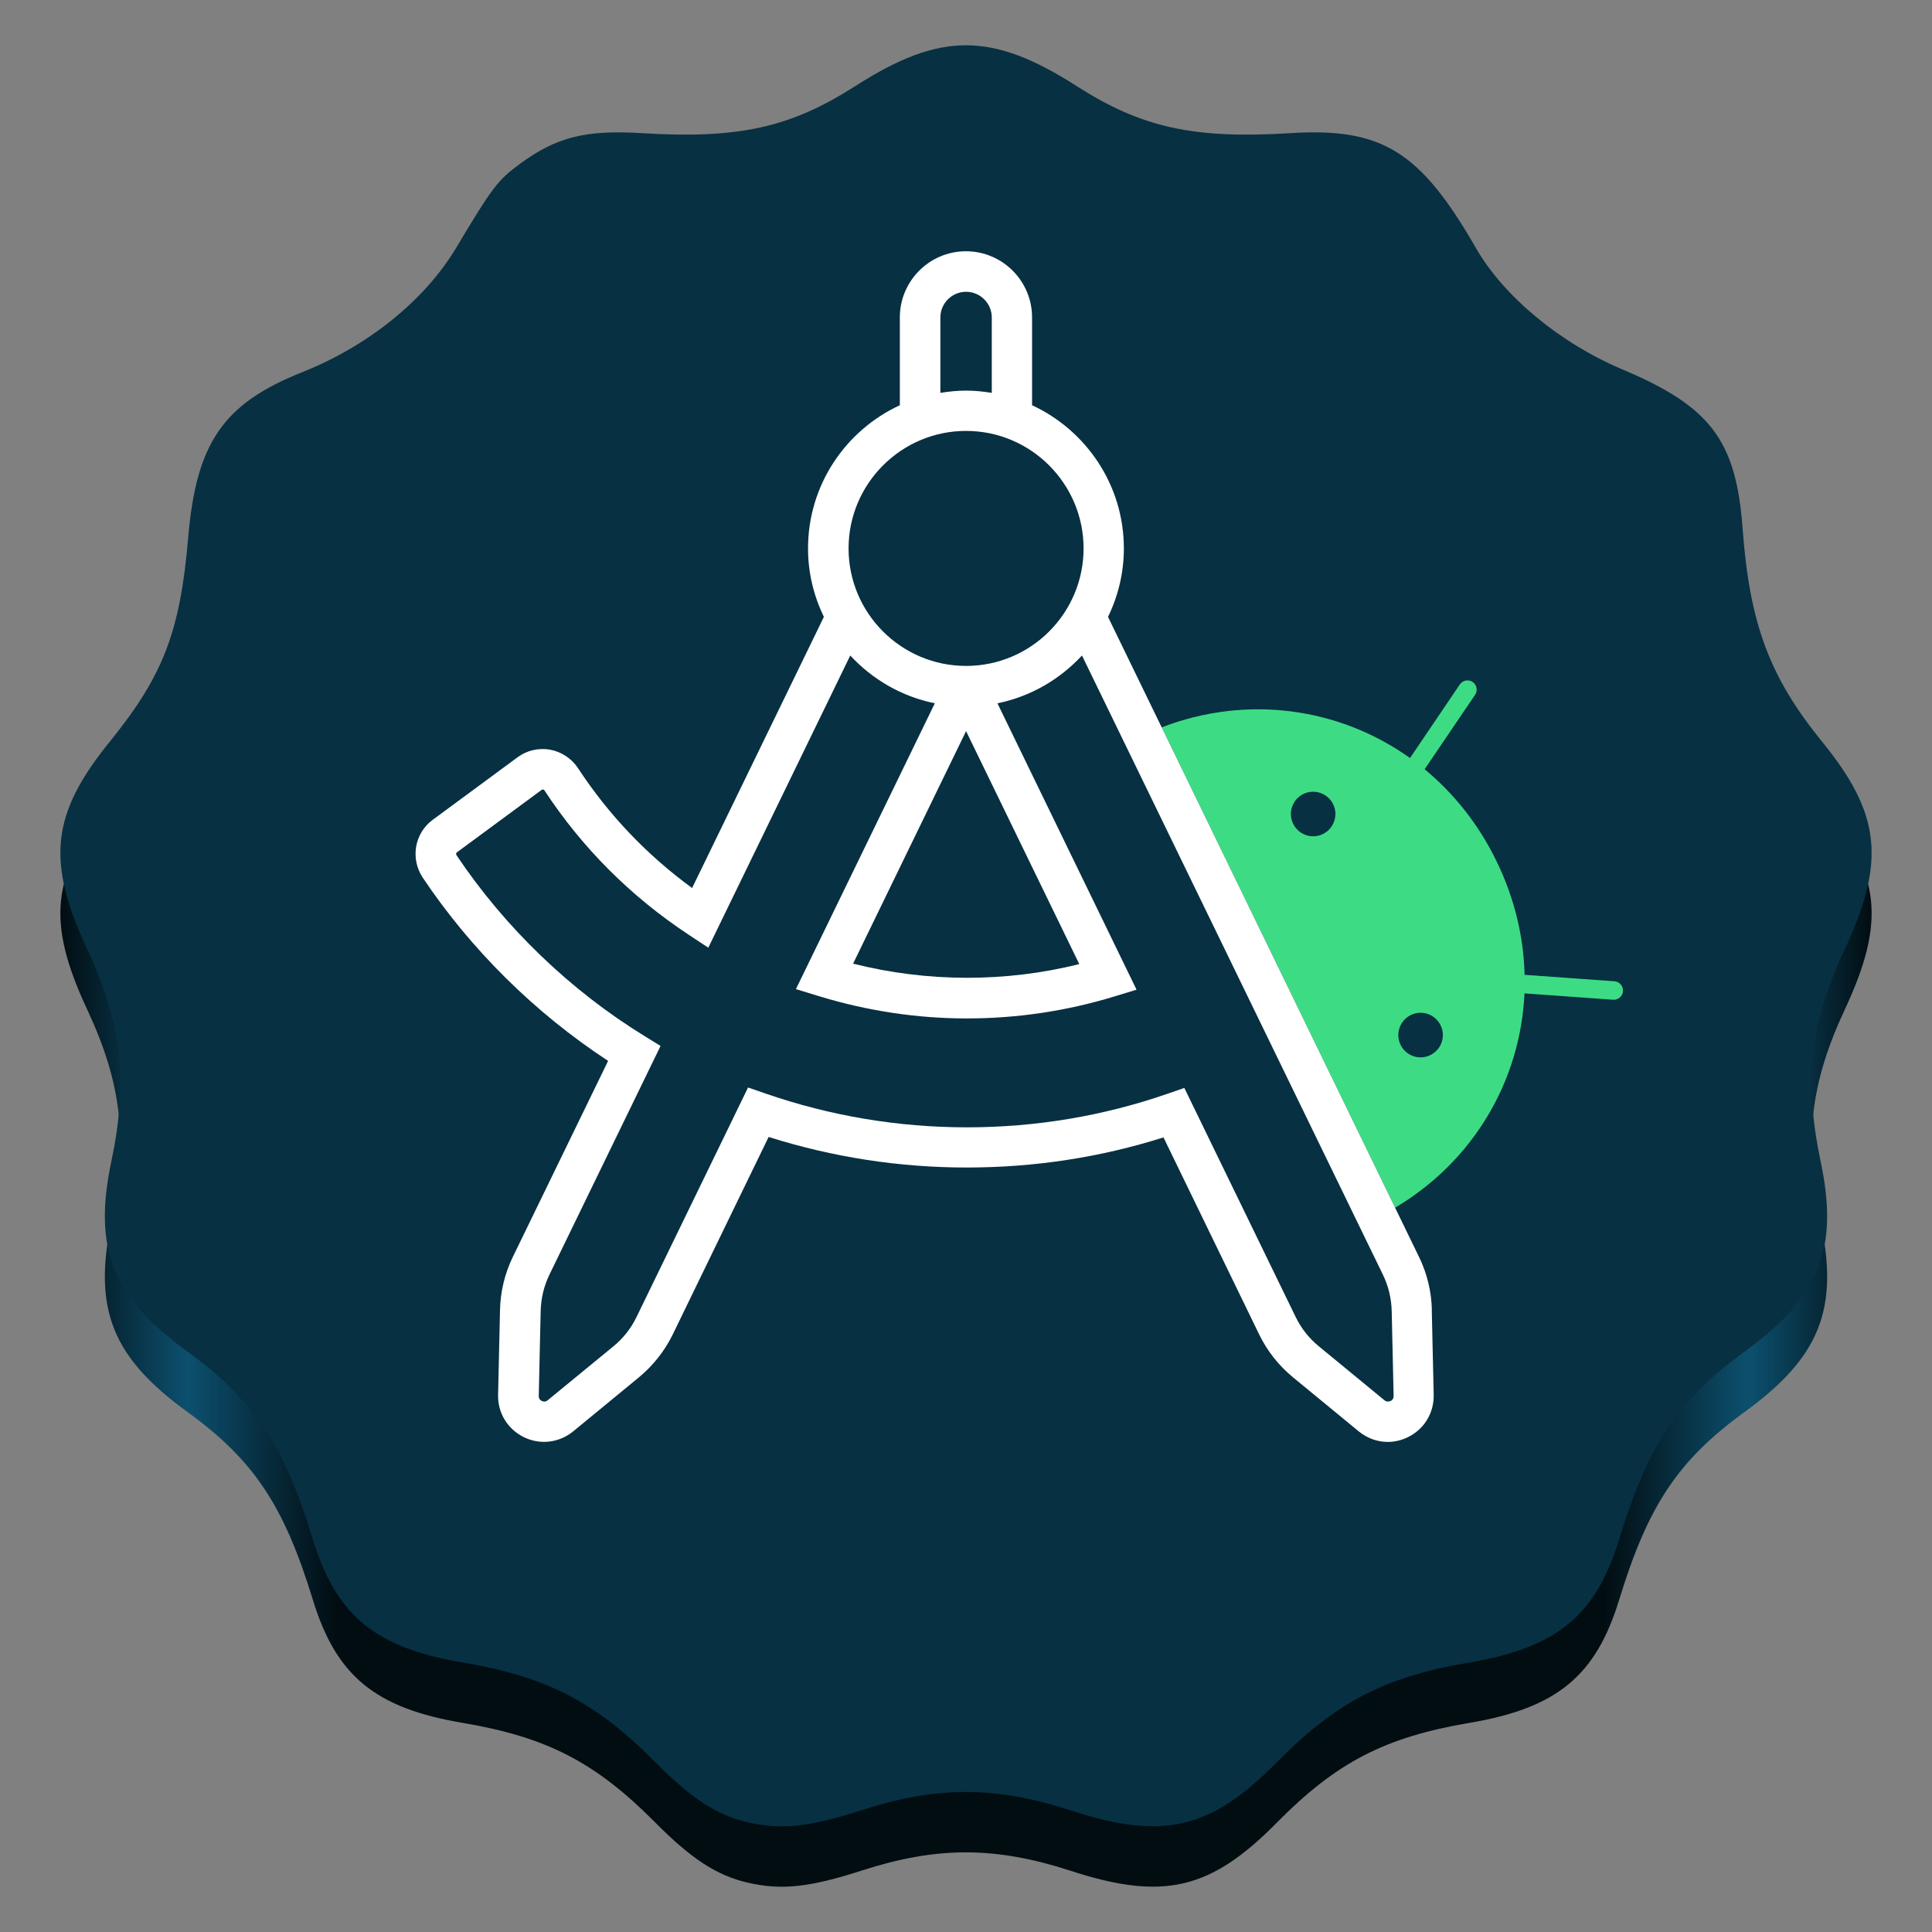 <?xml version="1.0" encoding="UTF-8" standalone="no"?>
<svg:svg
   viewBox="0 0 128 128"
   version="1.1"
   id="svg101"
   width="128"
   height="128"
   xmlns:xlink="http://www.w3.org/1999/xlink"
   xmlns:svg="http://www.w3.org/2000/svg">
  <svg:rect x="0" y="0" width="128" height="128" fill="#808080" stroke="none"/>
  <svg:defs
     id="defs30">
    <svg:linearGradient
       id="linearGradient2502">
      <svg:stop
         style="stop-color:#020d12;stop-opacity:1;"
         offset="0"
         id="stop2498" />
      <svg:stop
         style="stop-color:#0c506e;stop-opacity:1;"
         offset="0.07"
         id="stop2506" />
      <svg:stop
         style="stop-color:#020d12;stop-opacity:1;"
         offset="0.152"
         id="stop2508" />
      <svg:stop
         style="stop-color:#020d12;stop-opacity:1;"
         offset="0.852"
         id="stop2510" />
      <svg:stop
         style="stop-color:#0c506e;stop-opacity:1;"
         offset="0.932"
         id="stop2512" />
      <svg:stop
         style="stop-color:#020d12;stop-opacity:1;"
         offset="1"
         id="stop2500" />
    </svg:linearGradient>
    <svg:path
       d="M 101.333,50.667 C 101.333,22.687 78.647,0 50.667,0 22.687,0 0,22.687 0,50.667 c 0,15.387 6.867,29.16 17.693,38.447 L 11.613,99.64 V 108 c 0,0.733 0.6,1.333 1.333,1.333 0.247,0 0.473,-0.067 0.673,-0.18 L 20.853,104.98 26.5,95.207 c 7.18,3.907 15.413,6.127 24.167,6.127 8.753,0 16.987,-2.22 24.173,-6.127 L 80.487,104.98 87.72,109.153 c 0.2,0.113 0.427,0.18 0.673,0.18 0.733,0 1.333,-0.6 1.333,-1.333 v -8.36 l -6.08,-10.527 c 10.82,-9.287 17.687,-23.06 17.687,-38.447 z"
       id="path-24" />
    <svg:mask
       maskUnits="userSpaceOnUse"
       id="mask801">
      <svg:g
         id="g805"
         transform="matrix(1.012,0,0,1.012,101.139,105.136)">
        <svg:use
           xlink:href="#path-24"
           id="use803"
           x="0"
           y="0"
           width="100%"
           height="100%"
           transform="matrix(0.988,0,0,0.988,-128.881,-117.025)" />
      </svg:g>
    </svg:mask>
    <svg:linearGradient
       xlink:href="#linearGradient2502"
       id="linearGradient2504"
       x1="-278"
       y1="68.25"
       x2="-170"
       y2="68.25"
       gradientUnits="userSpaceOnUse"
       gradientTransform="matrix(1.111,0,0,1.093,312.889,-8.57)" />
  </svg:defs>
  <div
     id="divScriptsUsed"
     style="display: none" />
  <script
     id="globalVarsDetection"
     src="moz-extension://e38f0759-93cf-4a28-b9fa-4ba5726bd244/js/wrs_env.js" />
  <svg:g
     id="g49"
     transform="matrix(1.076,0,0,1.076,9.483,3)"
     style="fill:none;fill-rule:evenodd;stroke:none;stroke-width:1" />
  <svg:g
     transform="matrix(1.076,0,0,1.076,-37.898,-118.841)"
     id="g154-5"
     style="fill:none;fill-rule:evenodd;stroke:none;stroke-width:1"
     mask="url(#mask801)" />
  <svg:g
     id="g110-1"
     transform="matrix(1.076,0,0,1.076,-237.499,-78.723)"
     style="fill:none;fill-rule:evenodd;stroke:none;stroke-width:1" />
  <svg:path
     d="m 49.514,124.725 c -2.026,-0.472 -3.721,-1.577 -6.094,-3.971 -3.963,-3.998 -7.18,-5.663 -12.77,-6.609 -5.799,-0.982 -8.377,-3.102 -9.926,-8.164 C 18.811,99.731 16.812,96.739 12.42,93.548 7.437,89.93 6.159,86.738 7.375,80.955 8.501,75.599 8.07,71.791 5.782,66.895 3.053,61.053 3.39,57.931 7.267,53.145 c 3.554,-4.388 4.669,-7.288 5.202,-13.525 0.537,-6.294 2.318,-8.876 7.562,-10.965 4.377,-1.744 8.121,-4.771 10.197,-8.245 2.401,-4.017 2.751,-4.477 4.238,-5.568 2.4,-1.761 4.341,-2.249 8.036,-2.021 6.42,0.396 9.861,-0.362 14.172,-3.122 5.621,-3.598 9.03,-3.598 14.651,0 4.311,2.76 7.752,3.518 14.172,3.122 6.071,-0.374 8.597,1.193 12.298,7.629 1.834,3.19 5.582,6.294 9.685,8.021 5.843,2.459 7.541,4.703 7.972,10.536 0.467,6.316 1.784,9.848 5.273,14.139 3.885,4.778 4.224,7.902 1.492,13.749 -2.288,4.897 -2.719,8.705 -1.592,14.061 1.216,5.783 -0.062,8.974 -5.045,12.593 -4.392,3.19 -6.391,6.183 -8.304,12.433 -1.549,5.063 -4.127,7.182 -9.926,8.164 -5.602,0.948 -8.822,2.618 -12.77,6.622 -4.377,4.439 -7.514,5.171 -13.632,3.182 -5.004,-1.627 -8.857,-1.634 -13.842,-0.025 -3.492,1.127 -5.353,1.323 -7.591,0.801 z"
     fill="#073042"
     id="path324-9"
     style="fill:url(#linearGradient2504);fill-opacity:1;stroke-width:0.476" />
  <svg:path
     d="m 49.514,120.725 c -2.026,-0.472 -3.721,-1.577 -6.094,-3.971 -3.963,-3.998 -7.18,-5.663 -12.77,-6.609 -5.799,-0.982 -8.377,-3.102 -9.926,-8.164 C 18.811,95.731 16.812,92.739 12.42,89.548 7.437,85.93 6.159,82.738 7.375,76.955 8.501,71.599 8.07,67.791 5.782,62.895 3.053,57.053 3.39,53.931 7.267,49.145 10.82,44.757 11.936,41.857 12.468,35.62 c 0.537,-6.294 2.318,-8.876 7.562,-10.965 4.377,-1.744 8.121,-4.771 10.197,-8.245 2.401,-4.017 2.751,-4.477 4.238,-5.568 2.4,-1.761 4.341,-2.249 8.036,-2.021 6.42,0.396 9.861,-0.362 14.172,-3.122 5.621,-3.598 9.03,-3.598 14.651,0 4.311,2.76 7.752,3.518 14.172,3.122 6.071,-0.374 8.597,1.193 12.298,7.629 1.834,3.19 5.582,6.294 9.685,8.021 5.843,2.459 7.541,4.703 7.972,10.536 0.467,6.316 1.784,9.848 5.273,14.139 3.885,4.778 4.224,7.902 1.492,13.749 -2.288,4.897 -2.719,8.705 -1.592,14.061 1.216,5.783 -0.062,8.974 -5.045,12.593 -4.392,3.19 -6.391,6.183 -8.304,12.432 -1.549,5.063 -4.127,7.182 -9.926,8.164 -5.602,0.948 -8.822,2.618 -12.77,6.622 -4.377,4.439 -7.514,5.171 -13.632,3.182 -5.004,-1.627 -8.857,-1.634 -13.842,-0.025 -3.492,1.127 -5.353,1.323 -7.591,0.801 z"
     fill="#073042"
     id="path324"
     style="stroke-width:0.476" />
  <svg:path
     d="m 85.672,54.574 c -0.352,-0.728 -0.053,-1.612 0.682,-1.972 0.728,-0.352 1.613,-0.053 1.973,0.682 0.352,0.728 0.052,1.613 -0.683,1.973 -0.735,0.36 -1.612,0.052 -1.972,-0.683 z m 7.117,14.647 c -0.352,-0.728 -0.053,-1.612 0.682,-1.972 0.735,-0.36 1.613,-0.053 1.973,0.682 0.36,0.735 0.052,1.613 -0.682,1.973 -0.735,0.36 -1.613,0.052 -1.973,-0.683 z m 0.63,-18.997 C 88.739,46.879 82.619,46.009 76.964,48.191 l 15.465,31.822 c 5.22,-3.097 8.31,-8.445 8.572,-14.198 l 5.872,0.42 c 0.338,0.023 0.63,-0.232 0.653,-0.57 0.023,-0.337 -0.232,-0.63 -0.57,-0.653 l -5.948,-0.427 c -0.06,-2.505 -0.66,-5.062 -1.853,-7.515 -1.192,-2.46 -2.835,-4.508 -4.77,-6.105 l 3.345,-4.935 c 0.187,-0.277 0.112,-0.66 -0.165,-0.848 -0.277,-0.188 -0.66,-0.113 -0.848,0.165 l -3.3,4.875"
     fill="#3ddc84"
     id="path326"
     style="stroke-width:0.471" />
  <svg:path
     d="m 94.866,86.794 c -0.03,-1.23 -0.315,-2.423 -0.855,-3.525 L 73.409,40.871 c 0.667,-1.373 1.05,-2.91 1.05,-4.537 0,-4.2 -2.497,-7.822 -6.082,-9.487 v -5.82 c 0,-2.415 -1.965,-4.38 -4.38,-4.38 -2.415,0 -4.38,1.965 -4.38,4.38 v 5.82 c -3.585,1.657 -6.083,5.28 -6.083,9.487 0,1.627 0.383,3.157 1.05,4.537 L 45.854,58.834 c -3,-2.19 -5.535,-4.853 -7.56,-7.942 -0.42,-0.638 -1.087,-1.08 -1.845,-1.223 -0.757,-0.135 -1.545,0.045 -2.16,0.503 l -5.617,4.14 c -1.215,0.892 -1.5,2.58 -0.66,3.84 3.21,4.792 7.44,8.963 12.277,12.135 l -6.307,12.975 c -0.54,1.11 -0.825,2.295 -0.855,3.525 l -0.127,5.625 c -0.03,1.2 0.63,2.273 1.71,2.805 1.08,0.525 2.332,0.375 3.263,-0.383 l 4.35,-3.577 c 0.937,-0.773 1.717,-1.755 2.25,-2.85 L 50.924,75.326 c 4.245,1.343 8.655,2.025 13.125,2.025 4.47,0 8.843,-0.667 13.035,-1.995 l 6.337,13.05 c 0.54,1.11 1.297,2.063 2.25,2.85 l 4.35,3.577 c 0.562,0.458 1.237,0.698 1.92,0.698 0.45,0 0.907,-0.105 1.335,-0.315 1.08,-0.525 1.732,-1.598 1.71,-2.805 L 94.859,86.786 Z M 62.302,21.034 c 0,-0.937 0.765,-1.702 1.703,-1.702 0.937,0 1.703,0.765 1.703,1.702 v 4.995 c -0.555,-0.09 -1.125,-0.15 -1.703,-0.15 -0.578,0 -1.148,0.06 -1.703,0.15 z m 1.703,7.515 c 4.29,0 7.785,3.495 7.785,7.785 0,4.29 -3.487,7.785 -7.785,7.785 -4.298,0 -7.785,-3.495 -7.785,-7.785 0,-4.29 3.495,-7.785 7.785,-7.785 z m 7.5,35.325 c -4.868,1.215 -10.05,1.215 -14.985,-0.03 l 7.485,-15.405 z m 20.61,28.943 c -0.097,0.045 -0.24,0.075 -0.39,-0.045 L 87.374,89.194 c -0.652,-0.533 -1.17,-1.192 -1.537,-1.95 l -7.372,-15.165 -1.125,0.39 c -4.252,1.47 -8.722,2.22 -13.282,2.22 -4.56,0 -9.067,-0.758 -13.372,-2.25 l -1.125,-0.39 -7.387,15.202 c -0.36,0.75 -0.892,1.425 -1.538,1.95 l -4.35,3.57 c -0.15,0.127 -0.3,0.09 -0.39,0.045 -0.097,-0.045 -0.21,-0.143 -0.202,-0.337 l 0.127,-5.625 c 0.023,-0.848 0.218,-1.657 0.585,-2.415 l 7.357,-15.142 -1.035,-0.638 c -4.942,-3.038 -9.255,-7.185 -12.48,-11.993 -0.045,-0.067 -0.037,-0.158 0.022,-0.195 l 5.617,-4.14 c 0,0 0.06,-0.03 0.105,-0.023 0.052,0.007 0.068,0.038 0.075,0.053 2.505,3.817 5.73,7.042 9.585,9.585 l 1.275,0.84 9.405,-19.357 c 1.463,1.582 3.405,2.722 5.603,3.165 l -9.203,18.938 1.493,0.457 c 3.21,0.983 6.517,1.485 9.832,1.485 3.315,0 6.593,-0.488 9.743,-1.447 L 75.299,65.569 66.082,46.594 c 2.197,-0.443 4.132,-1.583 5.602,-3.165 l 19.935,41.017 c 0.368,0.758 0.563,1.567 0.585,2.415 l 0.127,5.625 c 0,0.195 -0.112,0.292 -0.202,0.337 z"
     fill="#ffffff"
     id="path330"
     style="stroke-width:0.471" />
</svg:svg>
